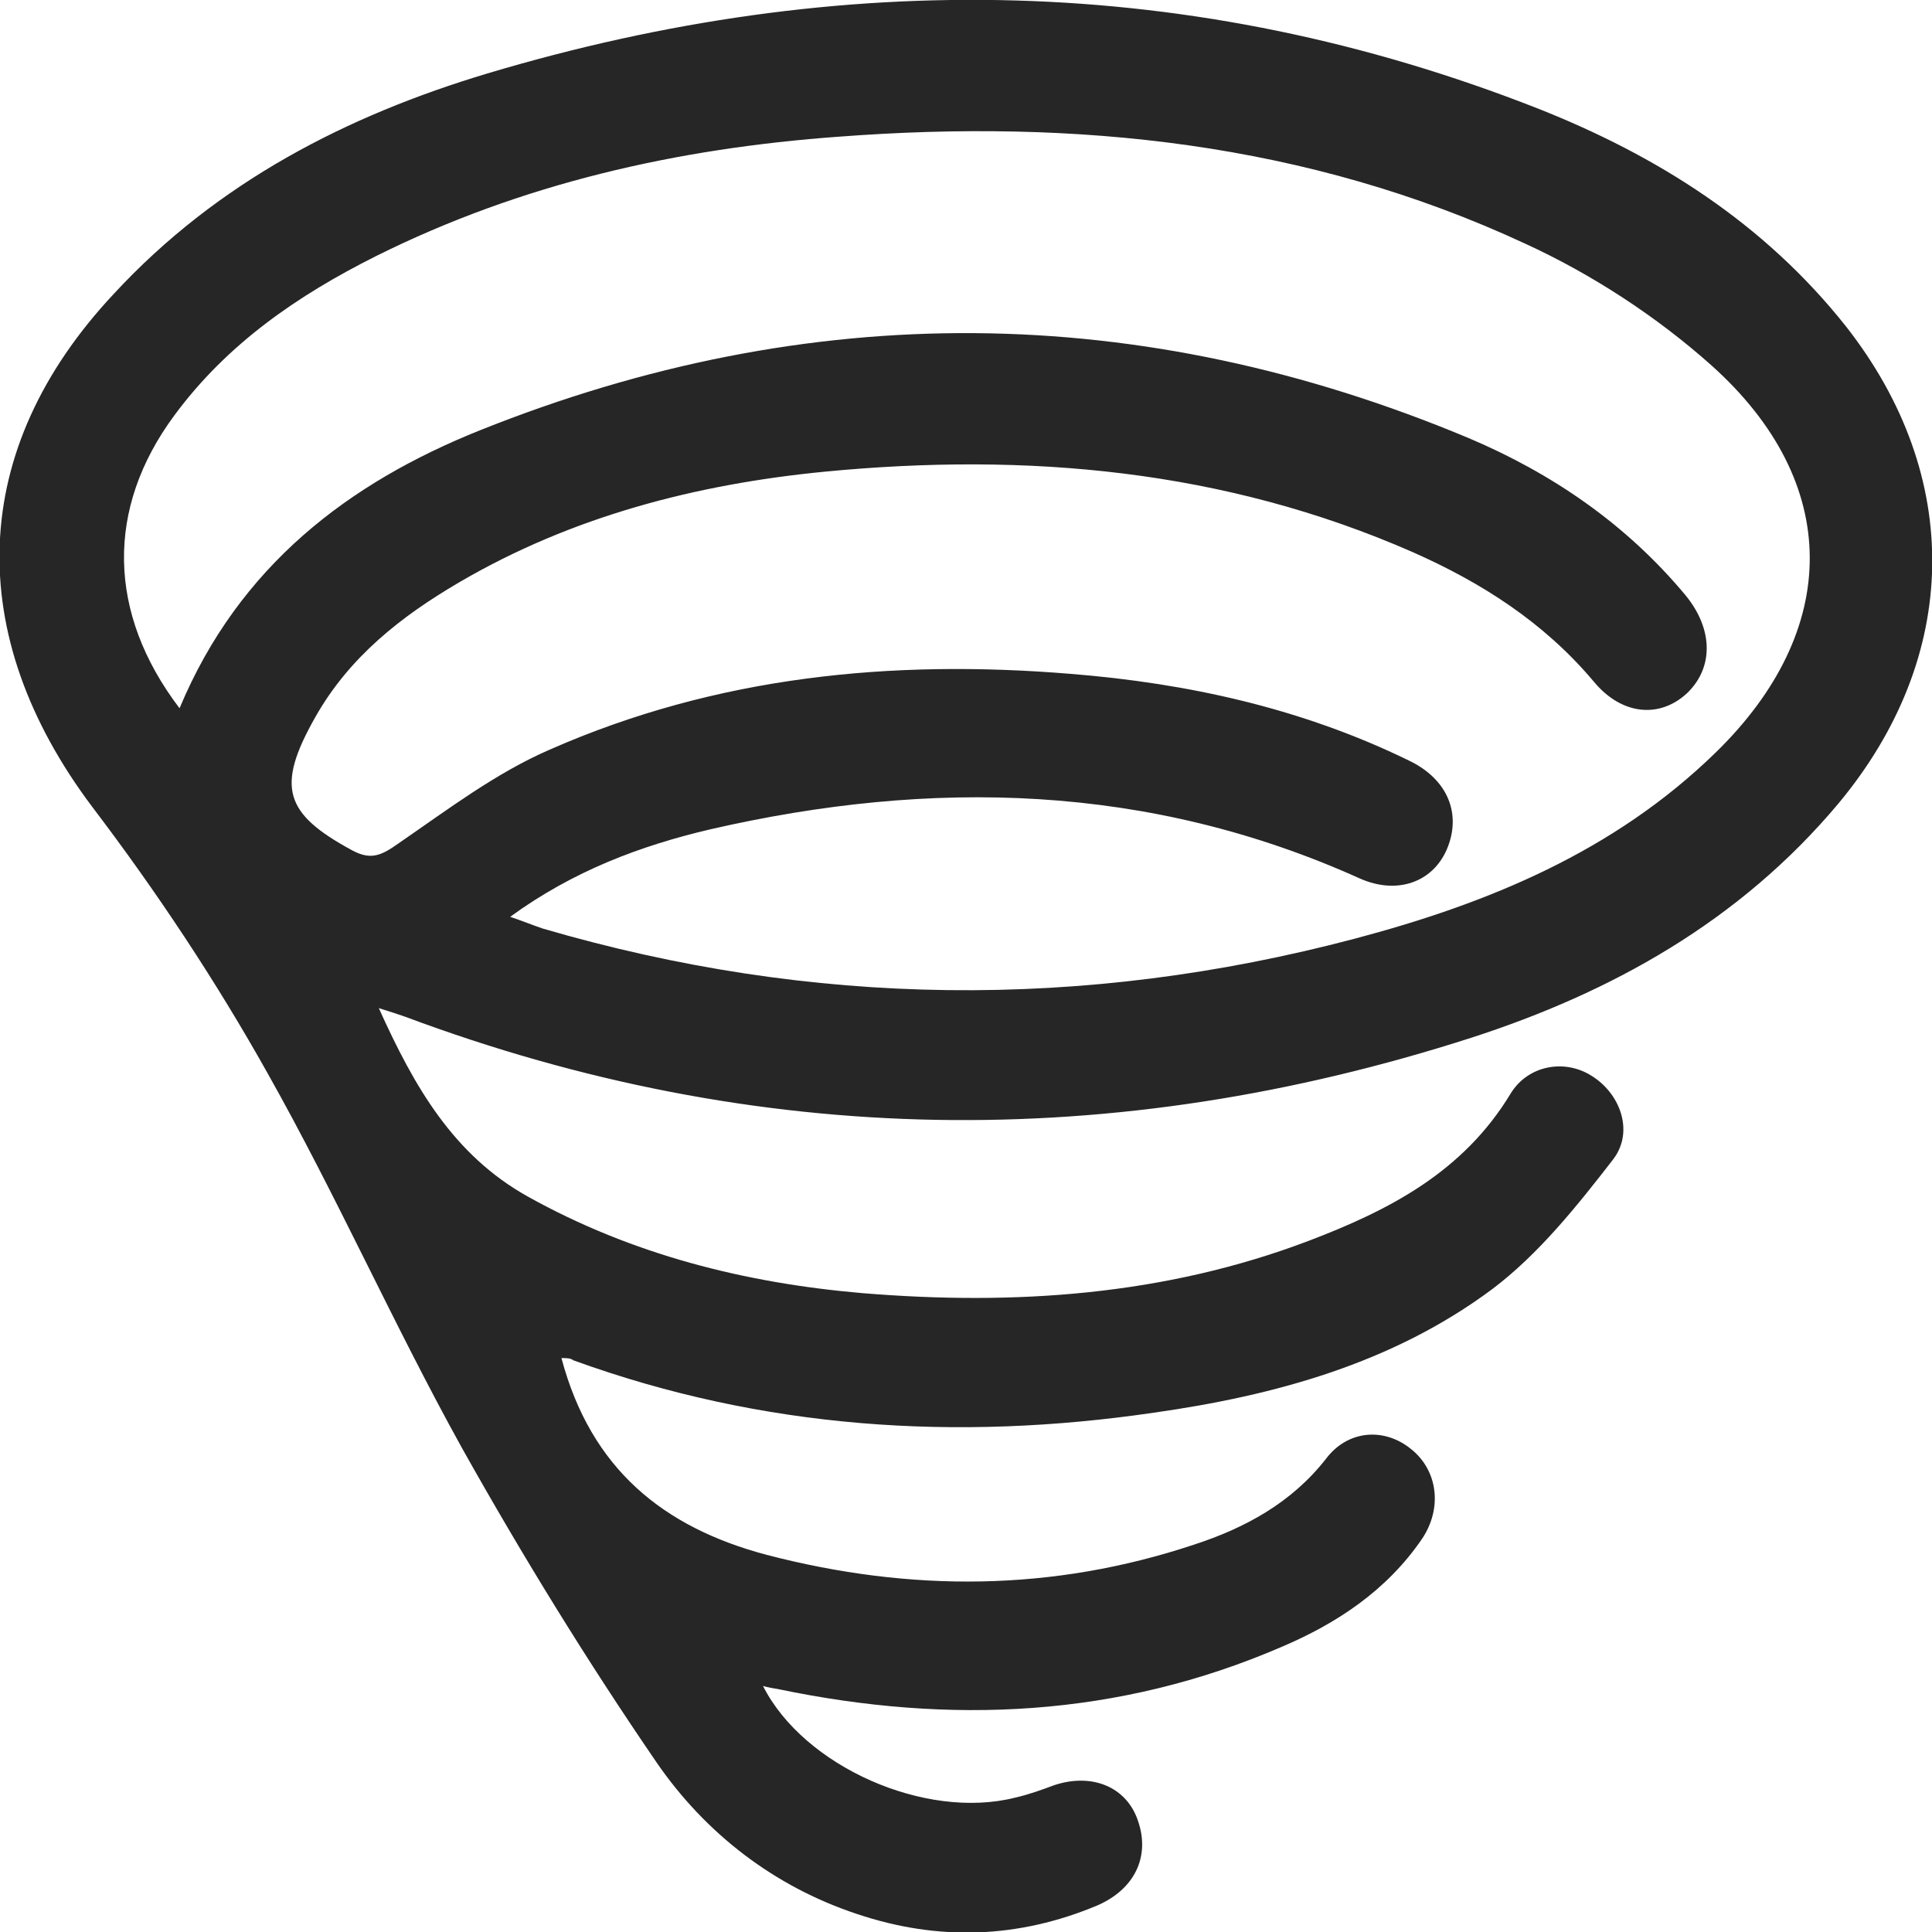 <svg width="15" height="15" viewBox="0 0 15 15" fill="none" xmlns="http://www.w3.org/2000/svg">
<g clip-path="url(#clip0)">
<path d="M4.359 10.544C4.588 11.405 5.15 11.859 5.953 12.072C7.072 12.363 8.174 12.357 9.269 11.993C9.662 11.865 10.025 11.671 10.295 11.326C10.465 11.101 10.746 11.083 10.951 11.247C11.162 11.411 11.203 11.708 11.039 11.95C10.764 12.351 10.377 12.605 9.949 12.787C8.683 13.333 7.377 13.393 6.041 13.114C6.006 13.108 5.965 13.102 5.924 13.09C6.24 13.715 7.183 14.133 7.881 13.957C7.986 13.933 8.086 13.897 8.185 13.86C8.478 13.763 8.748 13.872 8.836 14.139C8.93 14.412 8.812 14.667 8.519 14.794C7.91 15.049 7.289 15.073 6.656 14.861C6.012 14.648 5.478 14.236 5.098 13.684C4.558 12.896 4.055 12.078 3.586 11.241C3.058 10.289 2.613 9.283 2.08 8.337C1.676 7.615 1.213 6.918 0.715 6.263C-0.287 4.929 -0.252 3.492 0.885 2.28C1.687 1.413 2.695 0.897 3.785 0.57C6.527 -0.249 9.258 -0.212 11.941 0.843C12.861 1.207 13.693 1.728 14.332 2.534C15.246 3.699 15.223 5.099 14.273 6.239C13.506 7.154 12.51 7.706 11.42 8.058C8.648 8.949 5.889 8.919 3.146 7.894C3.094 7.876 3.041 7.858 2.941 7.827C3.217 8.44 3.521 8.967 4.096 9.289C4.91 9.743 5.789 9.962 6.697 10.04C7.875 10.137 9.041 10.059 10.16 9.634C10.781 9.398 11.361 9.101 11.73 8.488C11.865 8.27 12.146 8.222 12.351 8.349C12.574 8.482 12.691 8.779 12.527 8.998C12.246 9.361 11.947 9.737 11.584 10.01C10.81 10.586 9.896 10.835 8.959 10.968C7.43 11.192 5.924 11.095 4.453 10.562C4.43 10.544 4.4 10.544 4.359 10.544ZM1.394 5.499C1.857 4.39 2.713 3.747 3.726 3.341C6.287 2.316 8.853 2.334 11.402 3.401C12.047 3.674 12.627 4.068 13.09 4.626C13.306 4.893 13.301 5.19 13.096 5.384C12.885 5.578 12.592 5.554 12.375 5.293C11.988 4.832 11.502 4.523 10.969 4.287C9.504 3.644 7.969 3.511 6.404 3.662C5.408 3.759 4.441 4.008 3.562 4.523C3.117 4.784 2.713 5.099 2.449 5.566C2.139 6.112 2.209 6.318 2.736 6.603C2.883 6.682 2.965 6.639 3.094 6.548C3.474 6.287 3.849 6.002 4.266 5.821C5.56 5.251 6.92 5.117 8.314 5.232C9.223 5.305 10.107 5.499 10.939 5.905C11.244 6.051 11.35 6.324 11.232 6.597C11.121 6.851 10.846 6.948 10.559 6.821C8.918 6.081 7.23 6.045 5.514 6.439C4.974 6.566 4.453 6.76 3.961 7.118C4.066 7.154 4.142 7.185 4.213 7.209C6.305 7.821 8.408 7.846 10.518 7.288C11.549 7.015 12.527 6.615 13.318 5.845C14.297 4.893 14.303 3.747 13.289 2.838C12.861 2.456 12.357 2.128 11.842 1.892C10.148 1.104 8.35 0.922 6.516 1.061C5.256 1.152 4.049 1.425 2.918 1.989C2.314 2.292 1.764 2.668 1.353 3.226C0.82 3.947 0.832 4.76 1.394 5.499Z" fill="#262626"/>
</g>
<defs>
<clipPath id="clip0">
<rect width="15" height="15" fill="white"/>
</clipPath>
</defs>
</svg>
